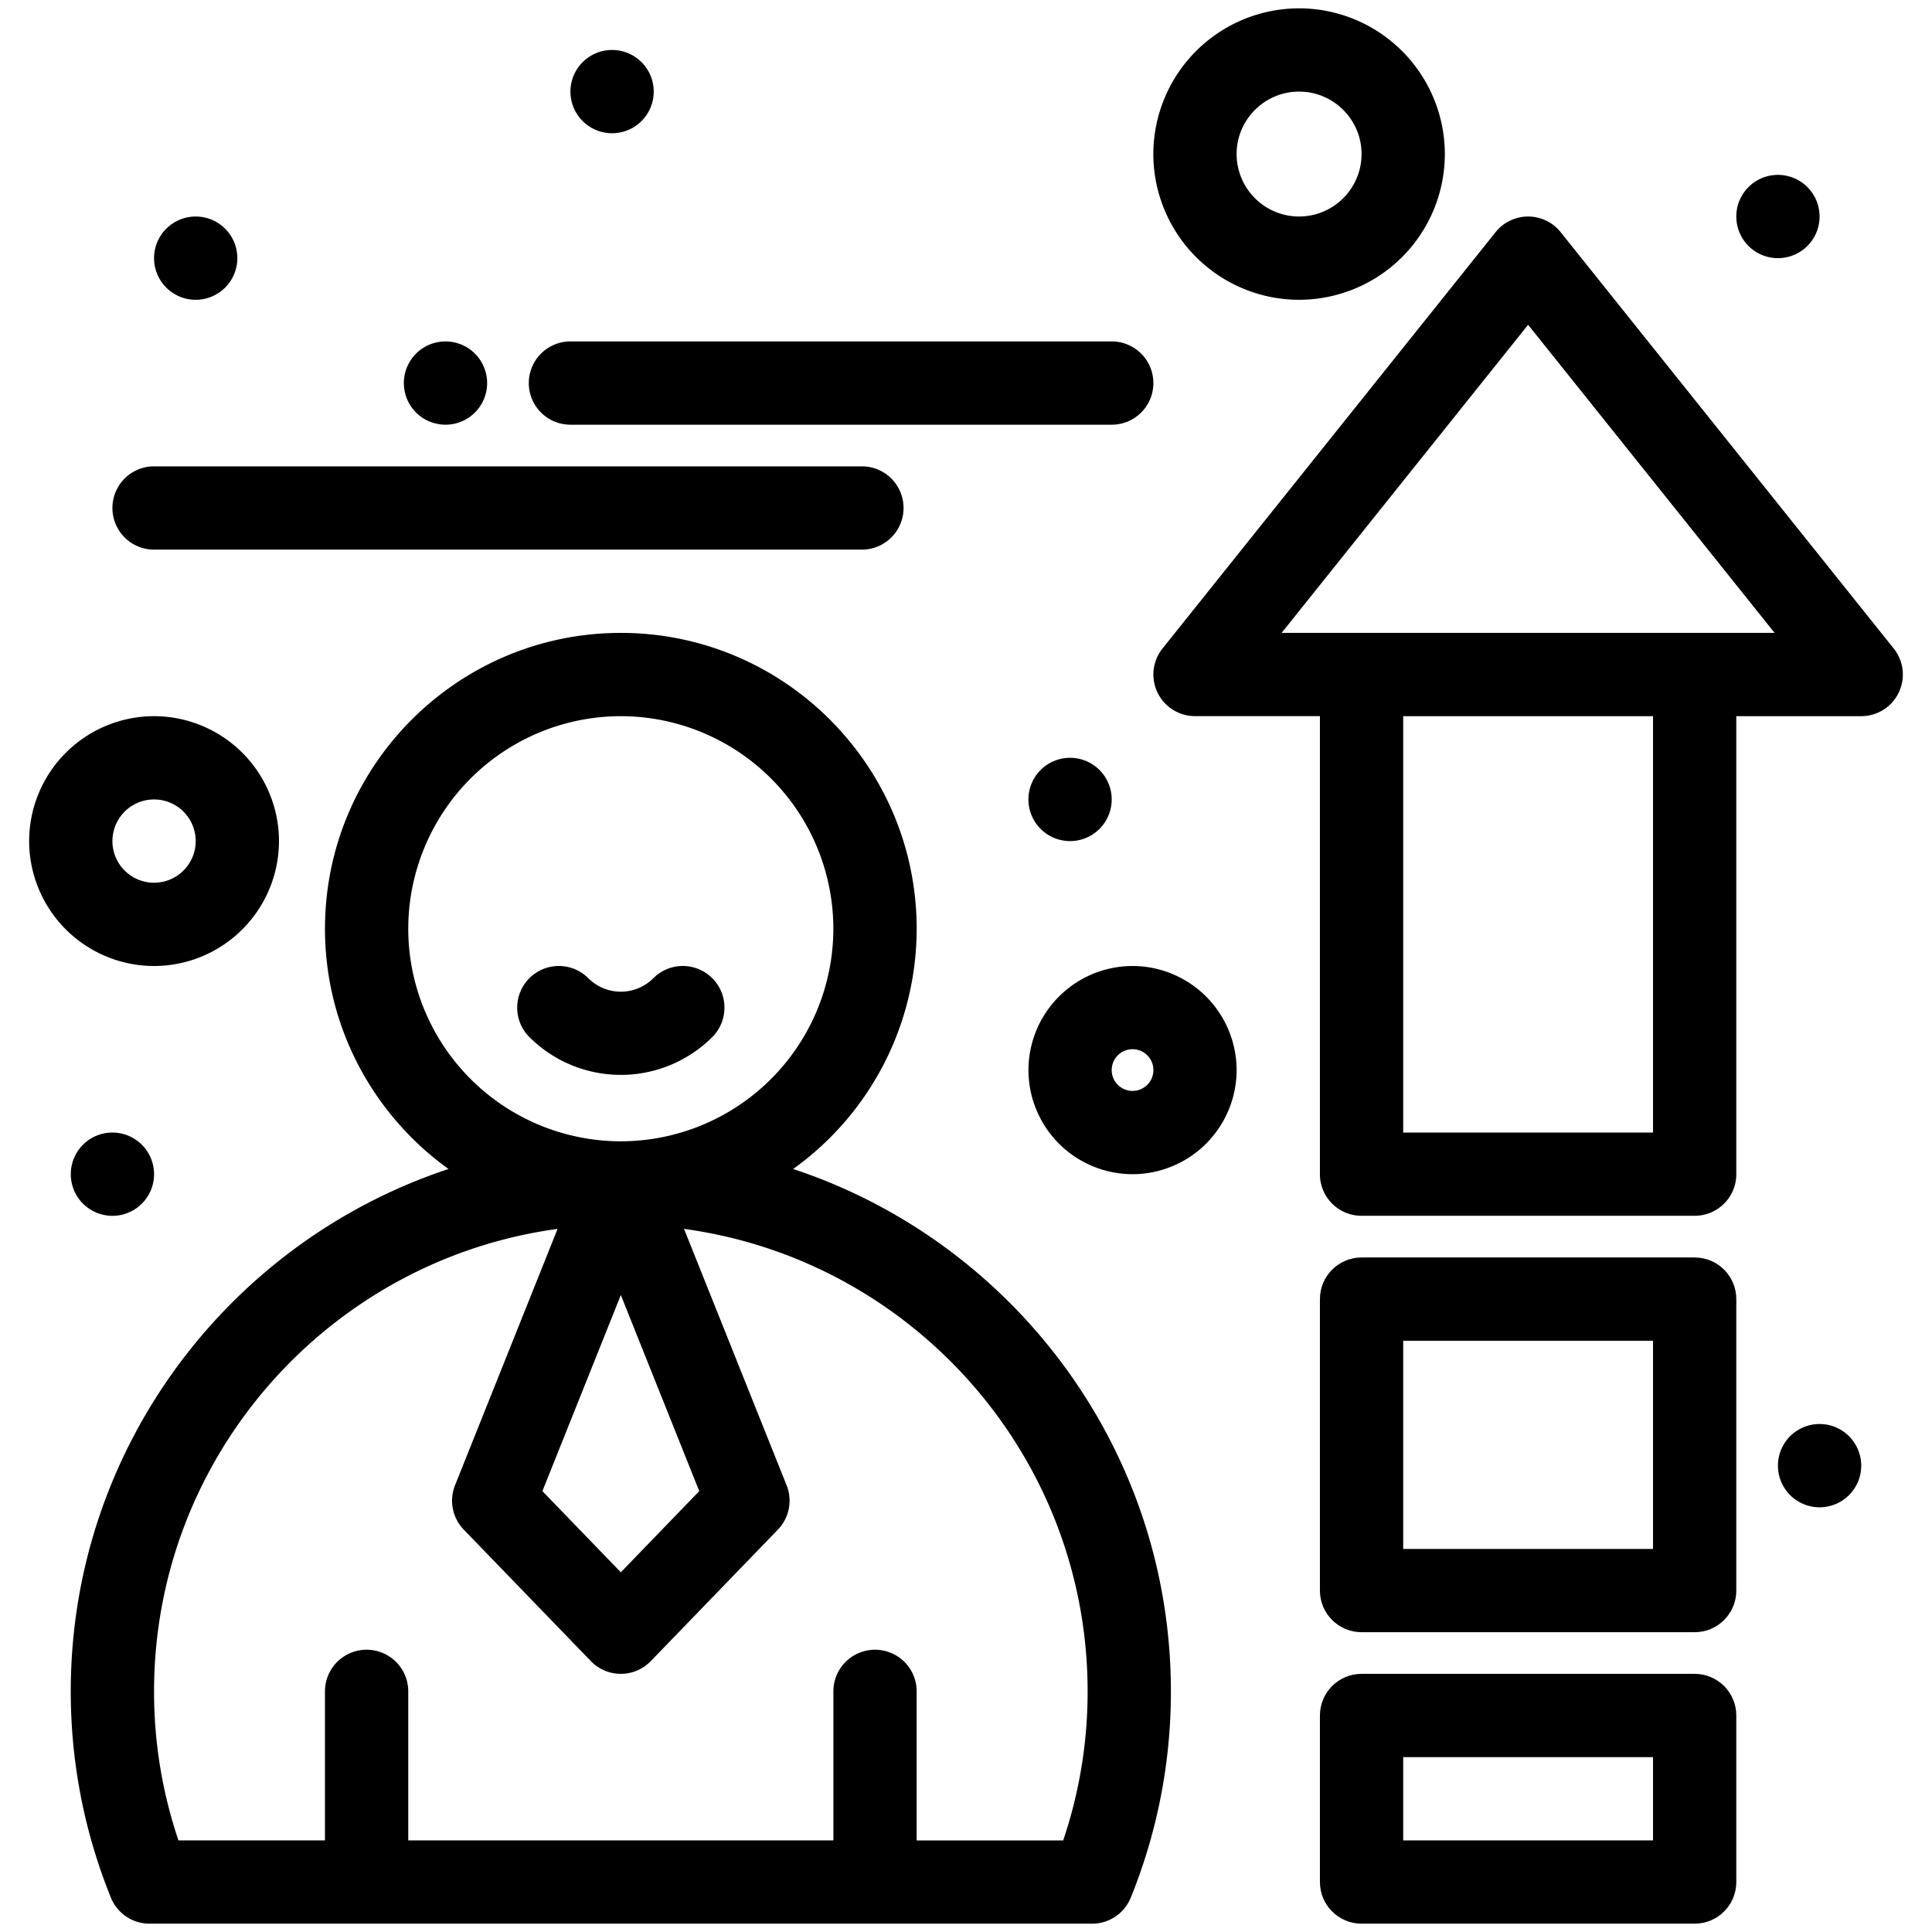 <svg xmlns="http://www.w3.org/2000/svg" viewBox="0 0 58 58"><g fill="none" class="nc-icon-wrapper"><path d="M19.614 29.366c-.54.54-1.413.54-1.953 0a1.25 1.25 0 1 0-1.768 1.768 3.887 3.887 0 0 0 5.49 0 1.25 1.25 0 1 0-1.769-1.768z" fill="currentColor"></path><path d="M23.811 35.094a8.874 8.874 0 0 0 3.708-7.213c0-4.897-3.984-8.881-8.881-8.881-4.898 0-8.882 3.984-8.882 8.881 0 2.968 1.465 5.6 3.708 7.213-6.579 2.176-11.34 8.383-11.34 15.682 0 2.135.406 4.218 1.205 6.193.191.472.65.781 1.159.781h28.3a1.25 1.25 0 0 0 1.158-.781 16.425 16.425 0 0 0 1.205-6.193c0-7.3-4.761-13.506-11.34-15.682zm-2.819 9.671l-2.354 2.436-2.355-2.436 2.355-5.887 2.354 5.887zm-8.736-16.884a6.389 6.389 0 0 1 6.382-6.381 6.388 6.388 0 0 1 6.38 6.381 6.388 6.388 0 0 1-6.38 6.382 6.389 6.389 0 0 1-6.382-6.382zm19.663 27.37h-4.4v-4.475a1.25 1.25 0 1 0-2.5 0v4.474H12.256v-4.474a1.25 1.25 0 0 0-2.5 0v4.474H5.357a13.932 13.932 0 0 1-.732-4.474c0-7.083 5.282-12.955 12.114-13.884l-3.078 7.696c-.183.457-.08.98.262 1.333l3.816 3.948a1.25 1.25 0 0 0 1.797 0l3.816-3.948a1.25 1.25 0 0 0 .262-1.333l-3.079-7.696c6.833.93 12.116 6.801 12.116 13.884a13.94 13.94 0 0 1-.733 4.474z" fill="currentColor"></path><path d="M56.851 19.469l-10-12.5a1.25 1.25 0 0 0-1.952 0l-10 12.5a1.25 1.25 0 0 0 .976 2.03h3.75v13.75c0 .691.56 1.25 1.25 1.25h10c.69 0 1.25-.559 1.25-1.25V21.5h3.75a1.25 1.25 0 0 0 .976-2.031zM49.625 34h-7.5V21.5h7.5V34zm-11.15-15l7.4-9.25 7.4 9.25h-14.8z" fill="currentColor"></path><path d="M50.875 37.75h-10c-.69 0-1.25.56-1.25 1.25v8.75c0 .69.56 1.25 1.25 1.25h10c.69 0 1.25-.56 1.25-1.25V39c0-.69-.56-1.25-1.25-1.25zm-1.25 8.75h-7.5v-6.25h7.5v6.25z" fill="currentColor"></path><path d="M50.875 50.25h-10c-.69 0-1.25.56-1.25 1.25v5c0 .69.56 1.25 1.25 1.25h10c.69 0 1.25-.56 1.25-1.25v-5c0-.69-.56-1.25-1.25-1.25zm-1.25 5h-7.5v-2.5h7.5v2.5z" fill="currentColor"></path><path d="M4.625 16.5h21.25a1.25 1.25 0 0 0 0-2.5H4.625a1.25 1.25 0 0 0 0 2.5z" fill="currentColor"></path><path d="M17.125 12.75h16.25a1.25 1.25 0 0 0 0-2.5h-16.25a1.25 1.25 0 0 0 0 2.5z" fill="currentColor"></path><path d="M8.375 25.25a3.754 3.754 0 0 0-3.75-3.75 3.754 3.754 0 0 0-3.75 3.75A3.754 3.754 0 0 0 4.625 29a3.754 3.754 0 0 0 3.75-3.75zm-5 0a1.25 1.25 0 0 1 2.5 0c0 .69-.561 1.25-1.25 1.25-.69 0-1.25-.561-1.25-1.25z" fill="currentColor"></path><path d="M34 29a3.129 3.129 0 0 0-3.125 3.125 3.129 3.129 0 0 0 3.124 3.125 3.129 3.129 0 0 0 3.125-3.125A3.129 3.129 0 0 0 34 29zm0 3.75A.626.626 0 1 1 34 31.498.626.626 0 0 1 34 32.75z" fill="currentColor"></path><path d="M39 9a4.38 4.38 0 0 0 4.375-4.375A4.38 4.38 0 0 0 38.999.25a4.38 4.38 0 0 0-4.375 4.375A4.38 4.38 0 0 0 39 9zm0-6.25c1.033 0 1.875.841 1.875 1.875A1.877 1.877 0 0 1 38.999 6.5a1.877 1.877 0 0 1-1.875-1.875c0-1.034.842-1.875 1.875-1.875z" fill="currentColor"></path><path d="M18.375 4a1.25 1.25 0 1 0 0-2.5 1.25 1.25 0 0 0 0 2.5z" fill="currentColor"></path><path d="M13.374 12.75a1.25 1.25 0 1 0 0-2.5 1.25 1.25 0 0 0 0 2.5z" fill="currentColor"></path><path d="M5.875 9a1.25 1.25 0 1 0 0-2.5 1.25 1.25 0 0 0 0 2.5z" fill="currentColor"></path><path d="M32.124 25.25a1.25 1.25 0 1 0 0-2.5 1.25 1.25 0 0 0 0 2.5z" fill="currentColor"></path><path d="M54.625 45.25a1.25 1.25 0 1 0 0-2.5 1.25 1.25 0 0 0 0 2.5z" fill="currentColor"></path><path d="M53.375 7.75a1.25 1.25 0 1 0 0-2.5 1.25 1.25 0 0 0 0 2.5z" fill="currentColor"></path><path d="M3.375 36.5a1.25 1.25 0 1 0 0-2.5 1.25 1.25 0 0 0 0 2.5z" fill="currentColor"></path></g></svg>